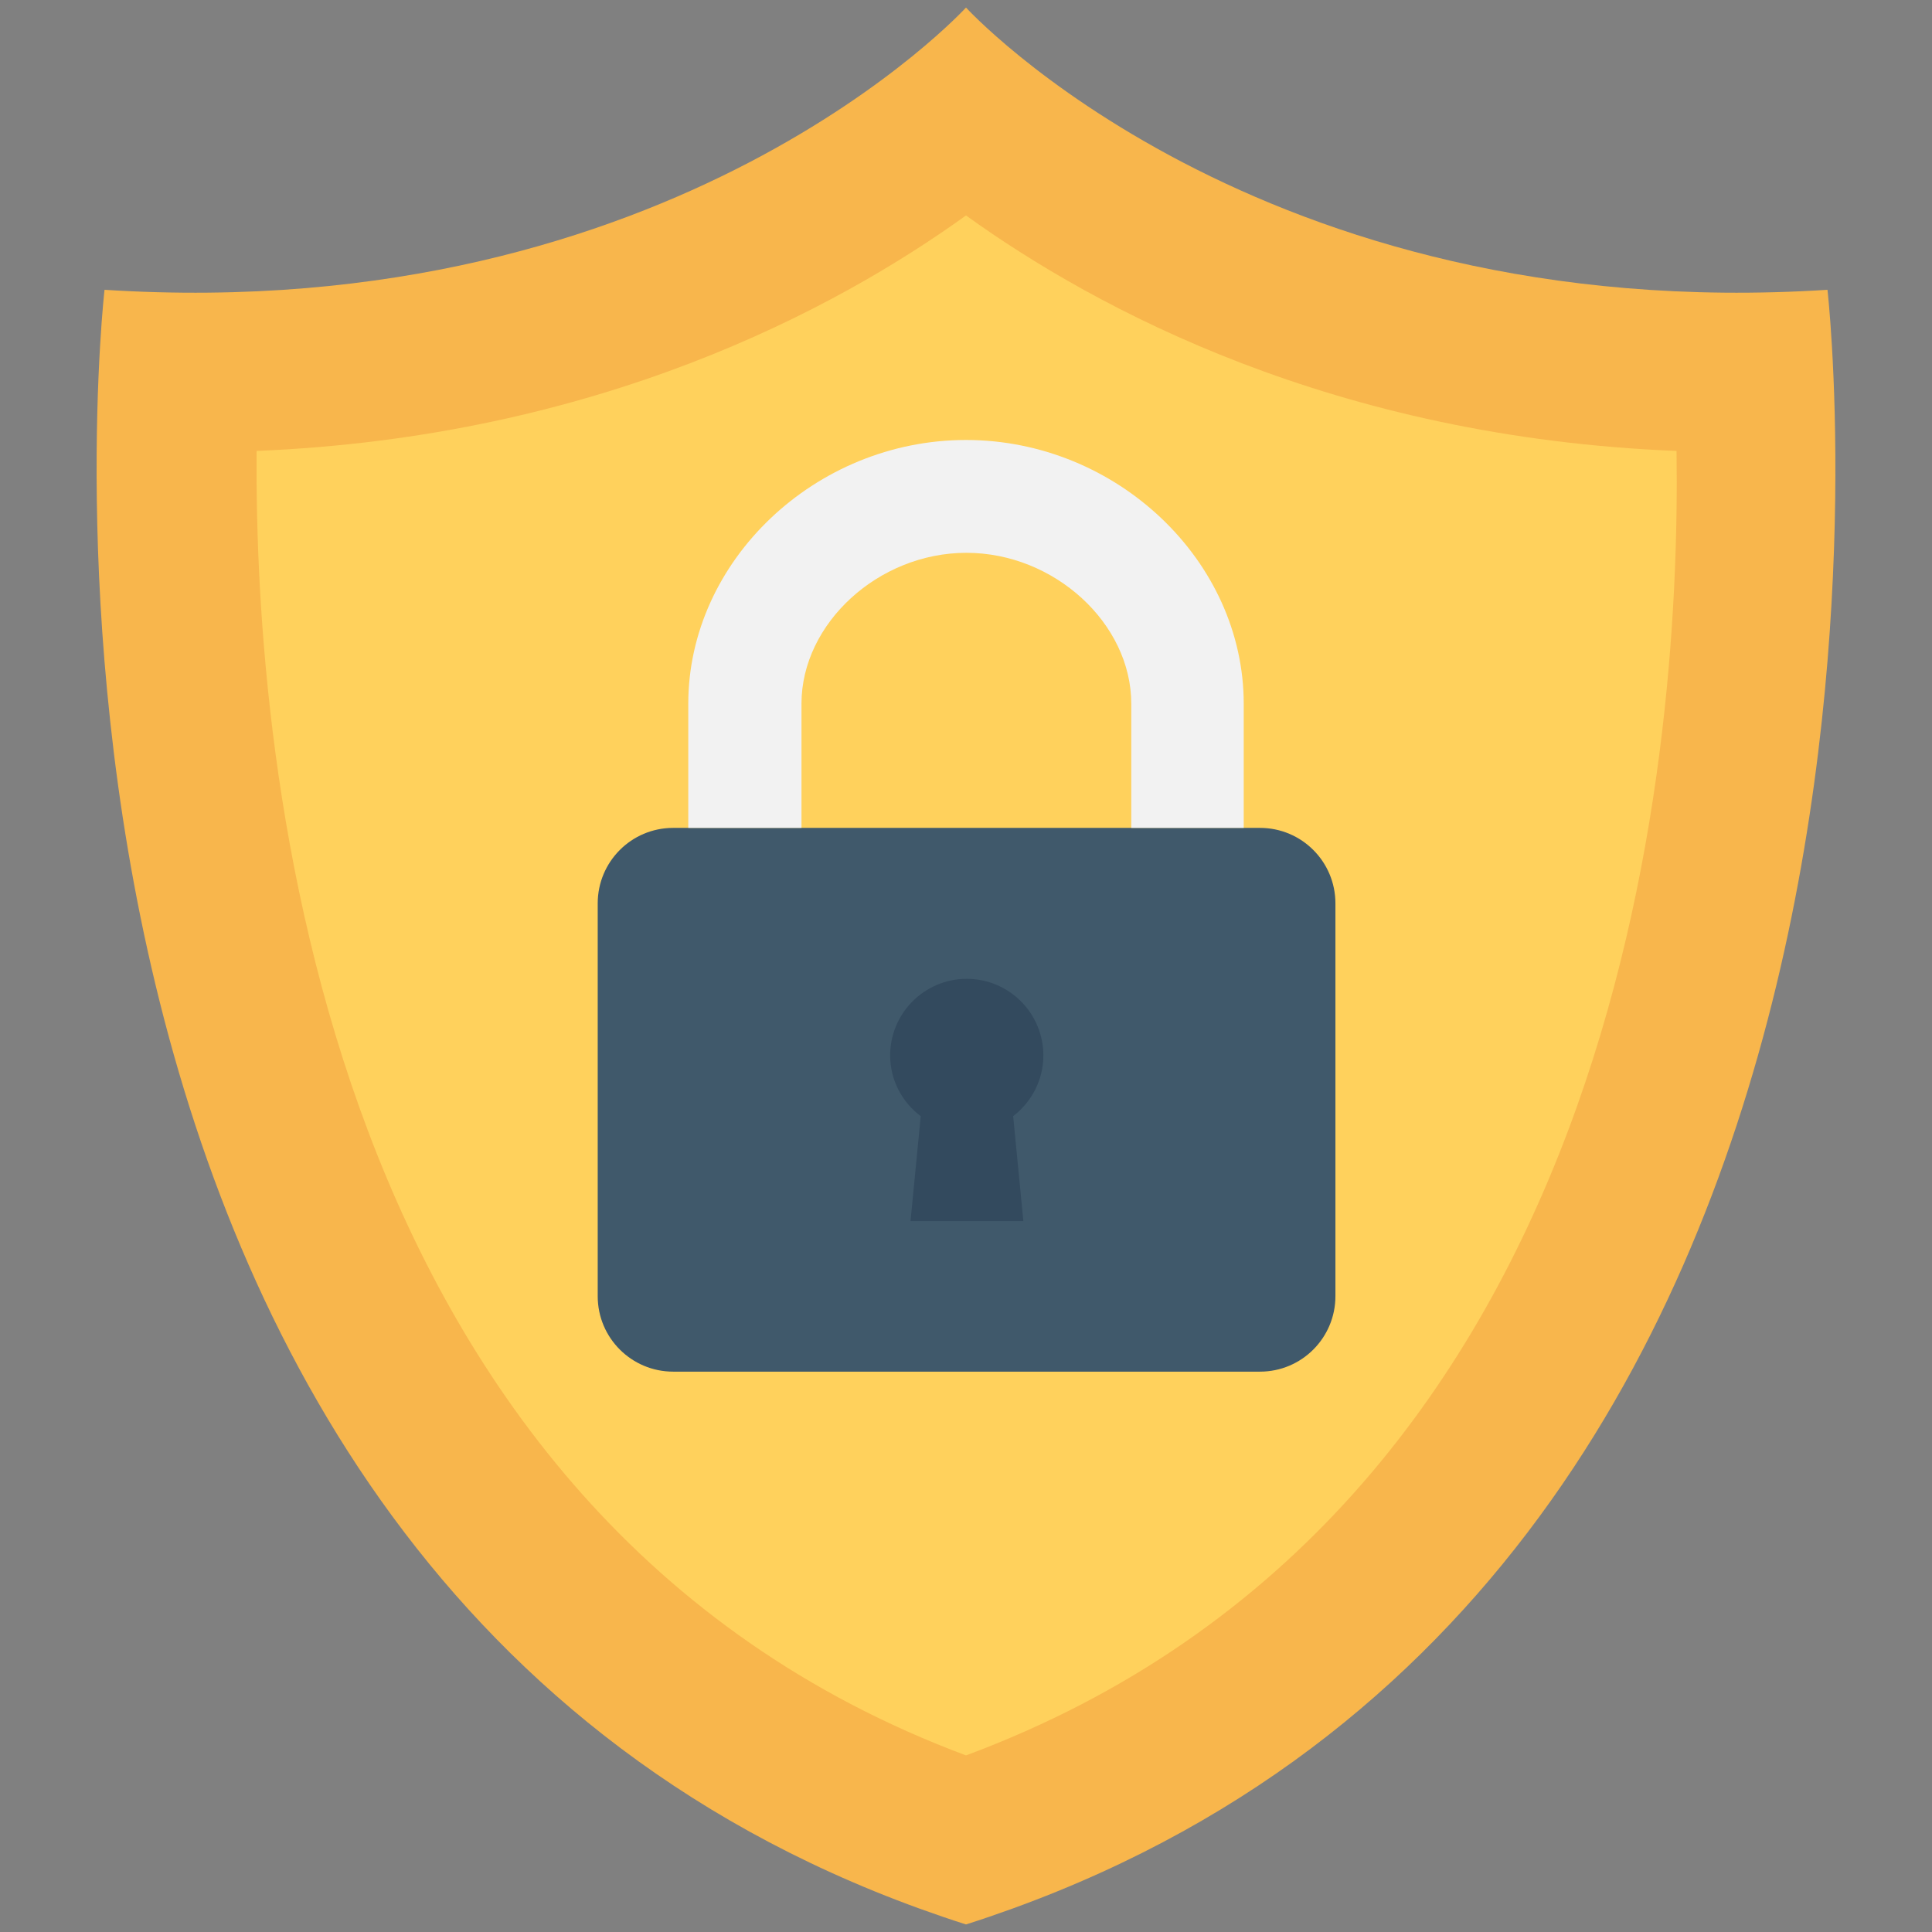 <?xml version="1.0" encoding="utf-8"?>
<!-- Generator: Adobe Illustrator 18.0.0, SVG Export Plug-In . SVG Version: 6.00 Build 0)  -->
<!DOCTYPE svg PUBLIC "-//W3C//DTD SVG 1.1//EN" "http://www.w3.org/Graphics/SVG/1.1/DTD/svg11.dtd">
<svg version="1.1" id="Layer_1" xmlns="http://www.w3.org/2000/svg" xmlns:xlink="http://www.w3.org/1999/xlink" x="0px" y="0px"
	 viewBox="0 0 512 512" enable-background="new 0 0 512 512" xml:space="preserve">
<rect x="0" y="0" width="512" height="512" fill="#808080" stroke="none"/>
<g>
	<path fill="#F8B64C" d="M256,2c0,0-77.1,84.5-228.3,74.8c0,0-39.9,347.4,228.3,433.2C524.2,424.2,484.3,76.8,484.3,76.8
		C333.1,86.5,256,2,256,2z"/>
	<path fill="#FFD15C" d="M256,465.2c-171.3-64-188.6-262-188-345.7c90.4-3.7,153.4-37.5,188-62.4c34.6,24.9,97.7,58.8,188.3,62.4
		C445.5,203.4,429.2,400.8,256,465.2z"/>
	<g>
		<path fill="#40596B" d="M333.9,219.4H178.4c-11.1,0-20,9-20,20v104.1c0,11.1,9,20,20,20h155.5c11.1,0,20-9,20-20V239.4
			C353.9,228.4,345,219.4,333.9,219.4z"/>
		<path fill="#F2F2F2" d="M212.4,219.4v-32.9c0-21.3,20.4-40,43.7-40s43.7,18.7,43.7,40v32.9h29.8v-32.9c0-37.9-33.7-69.9-73.6-69.9
			s-73.6,32-73.6,69.9v32.9H212.4z"/>
		<path fill="#334A5E" d="M276.5,279.7c0-11.2-9.1-20.3-20.3-20.3c-11.2,0-20.3,9.1-20.3,20.3c0,6.6,3.2,12.4,8.1,16.1l-2.7,27.8
			h29.9l-2.7-27.8C273.3,292.1,276.5,286.3,276.5,279.7z"/>
	</g>
</g>
</svg>
